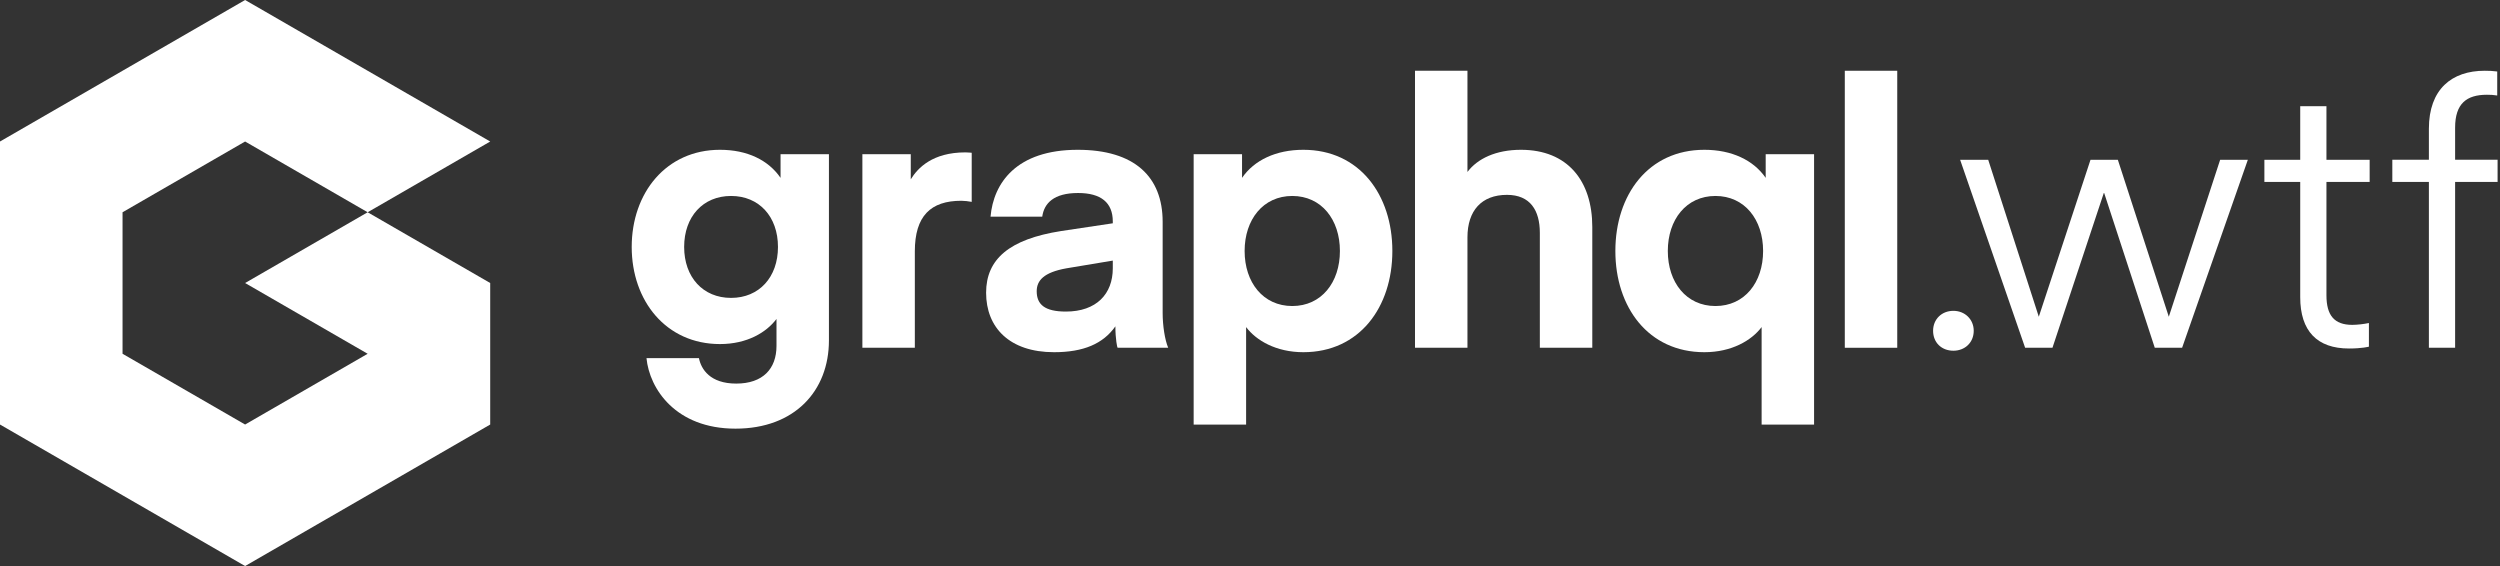 <svg width="265" height="60" viewBox="0 0 265 60" fill="none" xmlns="http://www.w3.org/2000/svg">
<rect x="0" y="0" width="265" height="60" fill="#333333" stroke="none"/>
<path d="M51.962 15L38.971 7.5L25.981 0L0 15V45L25.981 60L51.962 45V30L38.971 22.5L51.962 15ZM38.971 37.5L25.981 45L12.99 37.5V22.5L25.981 15L38.971 22.5L25.981 30L38.971 37.5Z" fill="white"/>
<path d="M82.739 16.348H87.867V36.08C87.867 41.443 84.226 45.437 77.962 45.437C71.62 45.437 68.84 41.208 68.527 37.959H74.086C74.321 39.133 75.261 40.66 78.041 40.66C80.859 40.66 82.308 39.094 82.308 36.667V33.809C81.251 35.218 79.215 36.471 76.318 36.471C70.602 36.471 66.961 31.891 66.961 26.175C66.961 20.459 70.602 15.878 76.318 15.878C79.215 15.878 81.447 16.974 82.739 18.853V16.348ZM77.493 20.772C74.517 20.772 72.52 22.964 72.52 26.175C72.52 29.385 74.517 31.577 77.493 31.577C80.468 31.577 82.465 29.385 82.465 26.175C82.465 22.964 80.468 20.772 77.493 20.772Z" fill="white"/>
<path d="M103.001 21.398C102.639 21.329 102.273 21.29 101.904 21.281C98.655 21.281 96.972 22.886 96.972 26.645V36.863H91.412V16.348H96.541V19.01C97.285 17.797 98.851 16.152 102.335 16.152C102.531 16.152 103.001 16.192 103.001 16.192V21.398Z" fill="white"/>
<path d="M104.527 31.029C104.527 27.466 106.994 25.352 112.475 24.491L117.956 23.669V23.473C117.956 21.477 116.703 20.459 114.276 20.459C111.692 20.459 110.674 21.555 110.478 22.964H104.997C105.31 19.401 107.738 15.878 114.237 15.878C120.266 15.878 123.241 18.736 123.241 23.512V33.182C123.241 34.514 123.476 36.041 123.829 36.863H118.465C118.426 36.863 118.23 35.923 118.23 34.592C116.938 36.432 114.863 37.333 111.731 37.333C106.994 37.333 104.527 34.709 104.527 31.029ZM113.023 28.445C110.635 28.876 109.891 29.737 109.891 30.873C109.891 32.282 110.752 33.026 112.984 33.026C116.233 33.026 117.956 31.147 117.956 28.445V27.623L113.023 28.445Z" fill="white"/>
<path d="M132.087 45.006H126.527V16.348H131.656V18.853C132.948 16.974 135.258 15.878 138.155 15.878C144.106 15.878 147.59 20.654 147.59 26.605C147.59 32.556 144.106 37.333 138.155 37.333C135.258 37.333 133.144 36.08 132.087 34.67V45.006ZM136.981 32.439C140.073 32.439 142.031 29.933 142.031 26.605C142.031 23.277 140.073 20.772 136.981 20.772C133.888 20.772 131.93 23.277 131.93 26.605C131.93 29.933 133.888 32.439 136.981 32.439Z" fill="white"/>
<path d="M155.55 18.227C156.607 16.818 158.564 15.878 161.226 15.878C166.159 15.878 168.783 19.167 168.783 24.061V36.863H163.223V24.687C163.223 22.299 162.205 20.655 159.739 20.655C157.037 20.655 155.55 22.338 155.55 25.157V36.863H149.99V7.5H155.55L155.55 18.227Z" fill="white"/>
<path d="M180.664 37.333C174.713 37.333 171.229 32.556 171.229 26.605C171.229 20.654 174.713 15.878 180.664 15.878C183.561 15.878 185.871 16.974 187.163 18.853V16.348H192.292V45.006H186.732V34.67C185.675 36.08 183.561 37.333 180.664 37.333ZM181.838 20.772C178.745 20.772 176.788 23.277 176.788 26.605C176.788 29.933 178.745 32.439 181.838 32.439C184.931 32.439 186.889 29.933 186.889 26.605C186.889 23.277 184.931 20.772 181.838 20.772Z" fill="white"/>
<path d="M195.549 36.863V7.5H201.108V36.863H195.549Z" fill="white"/>
<path d="M204.908 35.062C204.908 33.849 205.809 32.948 207.061 32.948C208.275 32.948 209.215 33.849 209.215 35.062C209.215 36.315 208.275 37.176 207.061 37.176C205.809 37.176 204.908 36.315 204.908 35.062Z" fill="white"/>
<path d="M223.042 20.459H223.003L217.561 36.863H214.664L207.773 16.936H210.749L216.113 33.575L221.594 16.936H224.491L229.894 33.575L235.336 16.936H238.272L231.303 36.863H228.406L223.042 20.459Z" fill="white"/>
<path d="M251.105 36.746C251.105 36.746 250.4 36.942 248.991 36.942C245.624 36.942 243.823 35.102 243.823 31.5V19.285H240.025V16.936H243.823V11.259H246.603V16.936H251.183V19.285H246.603V31.304C246.603 33.418 247.425 34.436 249.343 34.436C249.935 34.425 250.525 34.36 251.105 34.24V36.746Z" fill="white"/>
<path d="M257.462 13.646C257.462 9.457 259.889 7.5 263.374 7.5C263.819 7.495 264.263 7.521 264.705 7.578V10.123C264.342 10.064 263.976 10.038 263.609 10.044C261.455 10.044 260.242 10.984 260.242 13.529V16.935H264.744V19.284H260.242V36.862H257.462V19.284H253.586V16.935H257.462V13.646Z" fill="white"/>
</svg>
